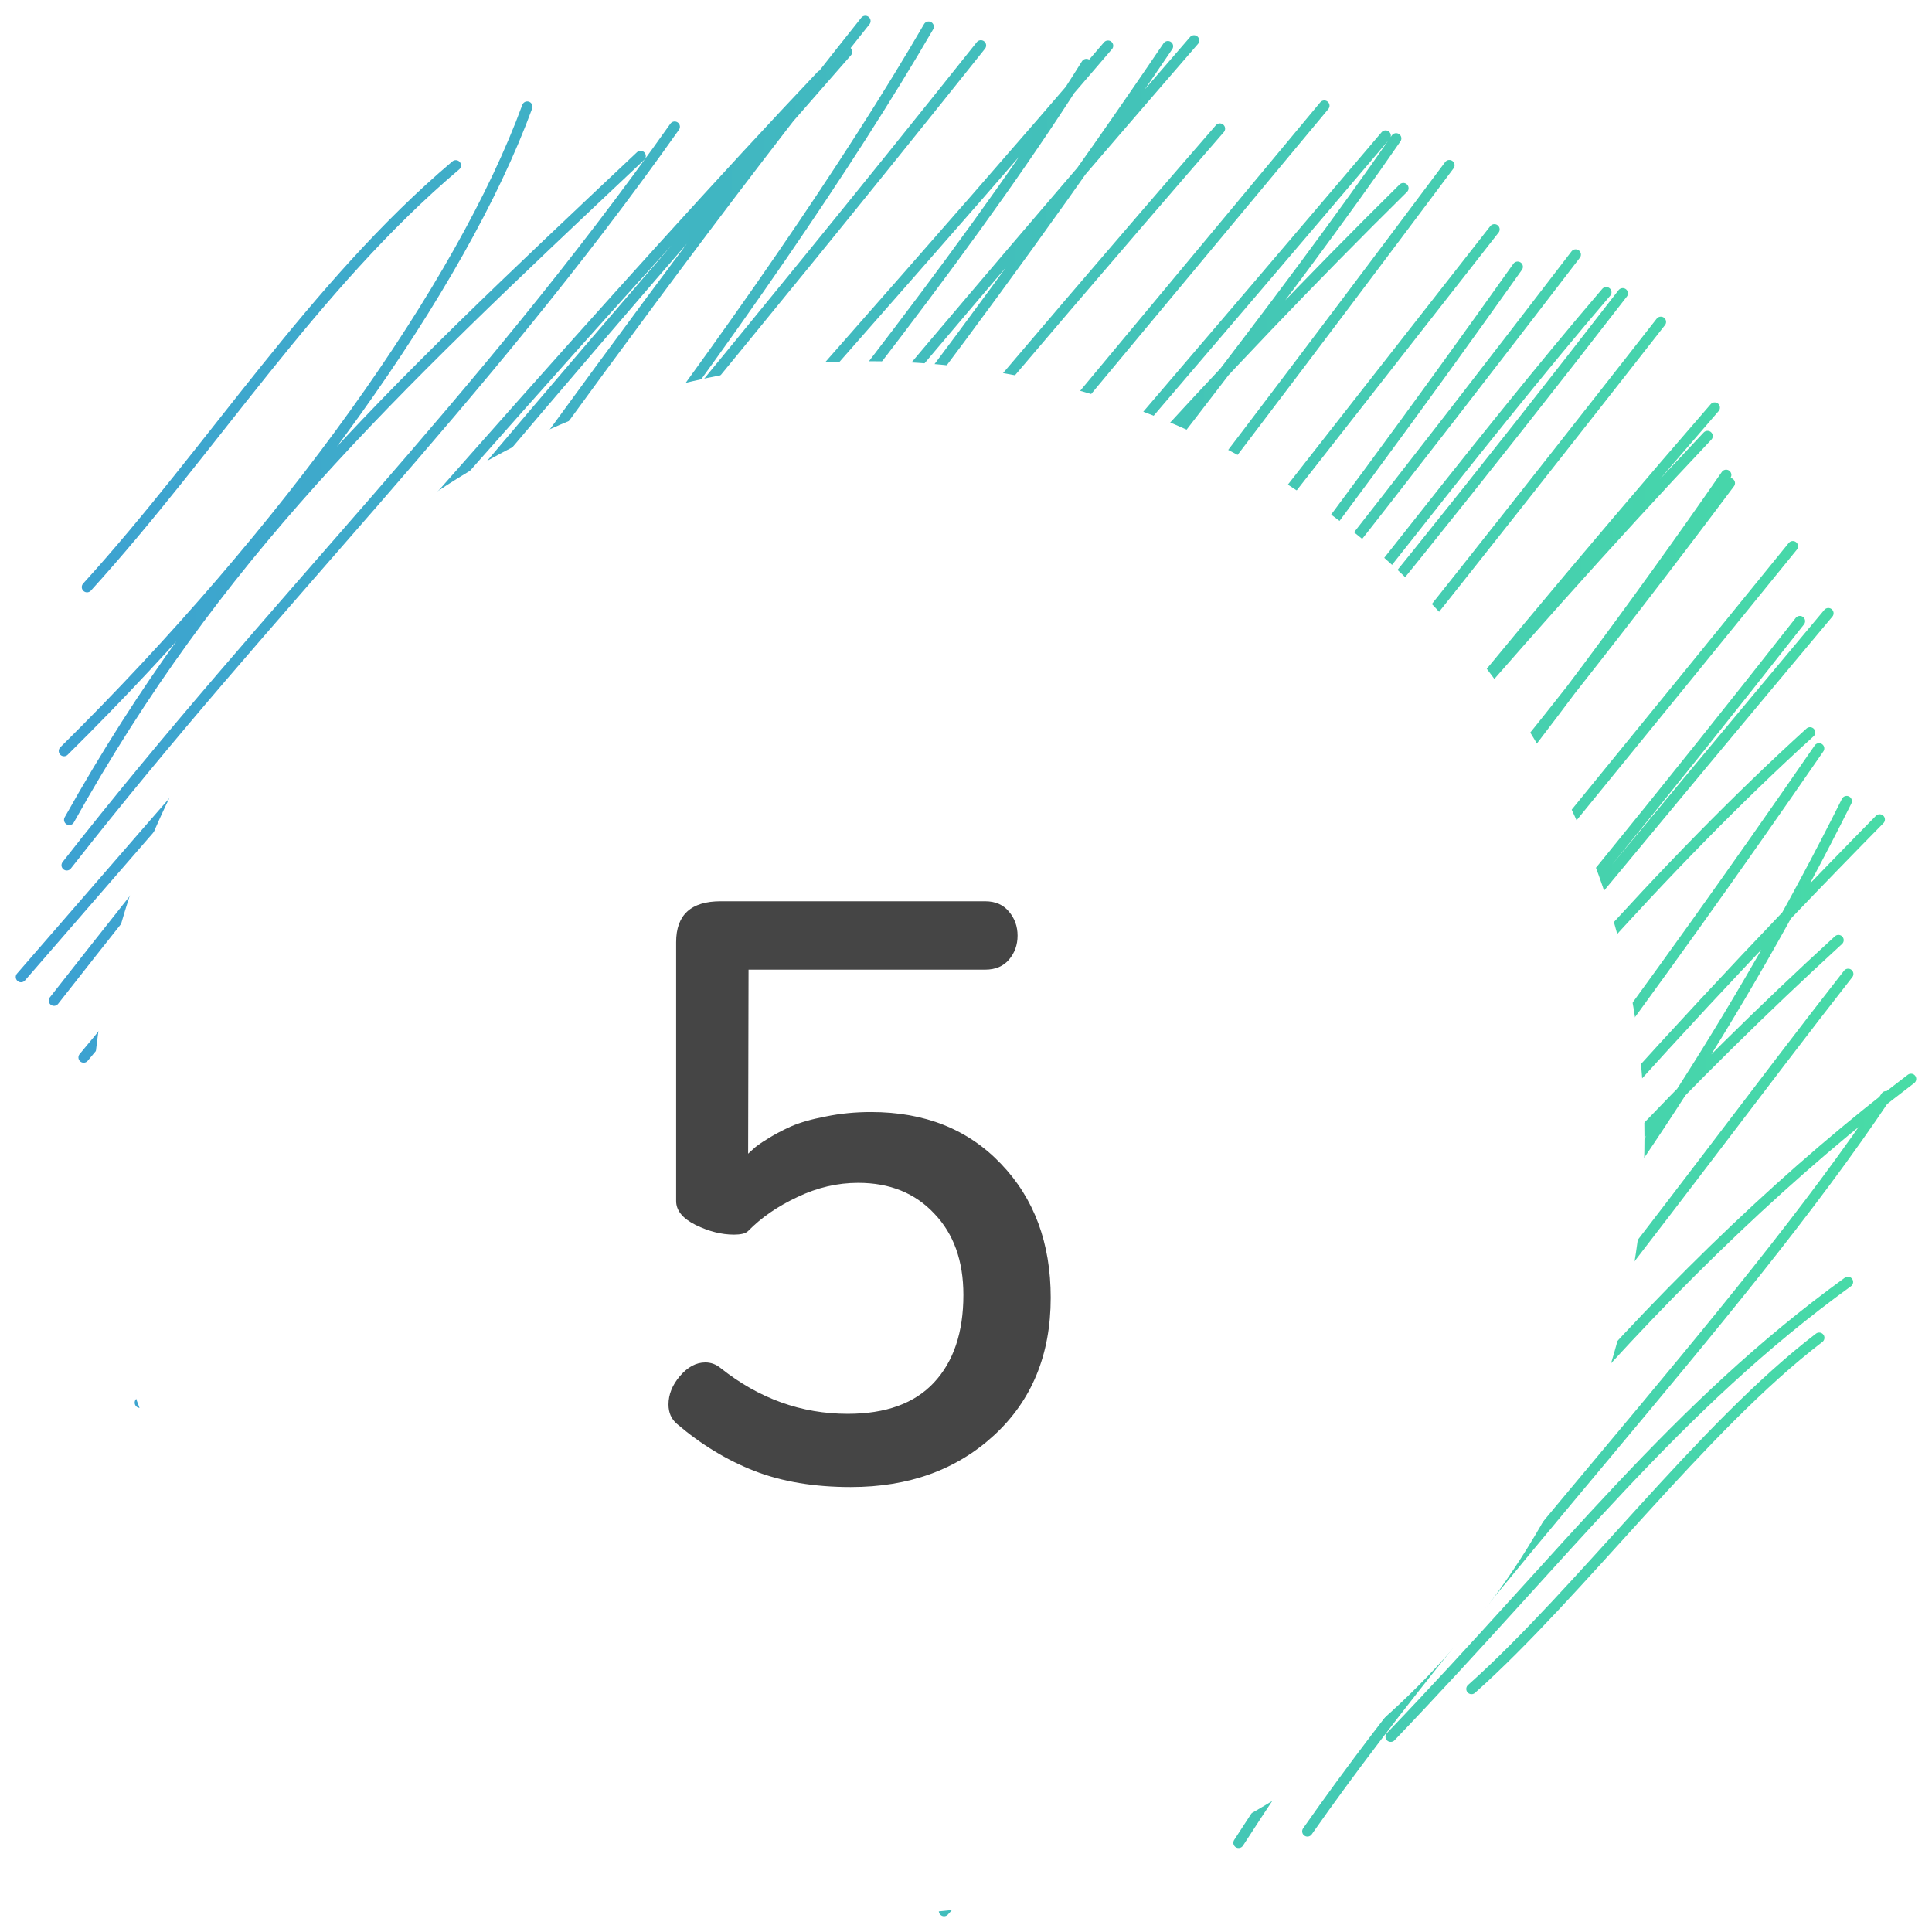 <?xml version="1.0" encoding="UTF-8" standalone="no"?>
<svg
   width="92"
   height="92"
   viewBox="0 0 92 92"
   fill="none"
   version="1.1"
   id="svg11"
   sodipodi:docname="Ellipse 22.svg"
   xml:space="preserve"
   inkscape:export-filename="three-icon.svg"
   inkscape:export-xdpi="96"
   inkscape:export-ydpi="96"
   xmlns:inkscape="http://www.inkscape.org/namespaces/inkscape"
   xmlns:sodipodi="http://sodipodi.sourceforge.net/DTD/sodipodi-0.dtd"
   xmlns="http://www.w3.org/2000/svg"
   xmlns:svg="http://www.w3.org/2000/svg"><sodipodi:namedview
     id="namedview13"
     pagecolor="#ffffff"
     bordercolor="#000000"
     borderopacity="0.25"
     inkscape:showpageshadow="2"
     inkscape:pageopacity="0.0"
     inkscape:pagecheckerboard="0"
     inkscape:deskcolor="#d1d1d1"
     showgrid="false" /><path
     d="M 4.144,27.956 C 10.134,21.361 14.925,13.615 21.704,7.876 M 3.047,35.763 C 13.703,25.235 21.978,13.614 25.107,5.079 M 3.299,39.039 C 10.352,26.442 18.127,19.088 30.503,7.431 M 3.178,41.202 C 13.005,28.652 22.764,19.272 32.127,6.034 M 1,46.524 C 16.846,28.248 30.099,13.109 39.116,3.592 M 2.571,47.647 C 12.239,35.315 22.437,22.886 40.334,2.465 M 3.984,50.354 C 15.309,36.867 27.075,18.701 41.207,1 M 4.63,53.155 C 21.415,34.399 36.662,14.274 44.219,1.272 M 4.879,57.616 C 12.371,42.481 23.961,30.718 46.709,2.163 M 6.076,58.272 C 18.889,39.768 36.079,21.671 52.761,2.177 M 7.107,61.953 C 22.345,40.042 41.906,18.782 51.734,3.051 M 7.739,64.021 C 20.499,45.321 32.377,30.207 56.858,1.927 M 7.769,65.998 C 21.828,44.8 37.674,28.656 55.614,2.201 M 6.663,66.793 C 24.209,46.676 37.954,29.326 58.089,6.126 M 10.227,68.031 C 20.417,56.351 29.889,44.889 63.061,5.033 M 11.613,69.695 C 28.734,49.93 49.997,25.287 65.981,6.458 M 13.841,72.167 C 32.634,47.018 49.451,26.106 66.825,8.962 M 12.386,75.668 C 33.062,49.185 56.425,21.164 66.482,6.591 M 15.947,73.698 C 28.289,60.306 41.564,44.585 69.016,7.868 M 17.308,76.631 C 37.346,54.504 54.054,32.737 71.162,10.923 M 17.148,76.504 C 35.846,60.193 53.041,39.784 72.269,12.704 M 19.297,78.127 C 41.064,55.836 59.488,32.396 75.032,12.123 M 21.511,79.541 C 44.297,56.37 64.342,28.079 76.488,13.918 M 20.956,81.812 C 33.542,64.85 49.922,49.325 77.272,13.969 M 24.187,81.83 C 38.553,65.366 51.805,50.22 79.087,15.329 M 27.691,84.022 C 44.123,65.276 62.319,40.853 81.31,20.766 M 27.944,87.576 C 43.699,67.994 56.061,48.932 81.651,19.411 M 30.617,85.705 C 41.645,69.54 58.597,54.767 82.369,23.007 M 31.12,88.017 C 47.104,65.25 64.684,47.901 82.197,22.616 M 34.733,87.501 C 52.454,66.397 72.794,41.516 85.372,26.013 M 37.111,86.892 C 45.53,75.811 59.189,63.356 85.708,29.578 M 37.758,88.547 C 53.083,70.321 71.664,47.58 87.064,29.202 M 41.845,89.478 C 58.203,66.767 72.425,47.385 86.191,34.878 M 43.028,90.688 C 57.635,74.334 70.317,59.281 86.621,35.639 M 44.955,91 C 57.367,77.264 65.19,63.745 89.509,39.024 M 49.103,88.847 C 64.395,73.28 77.515,59.005 87.937,38.151 M 50.999,89.103 C 61.527,72.673 73.085,57.997 87.546,44.77 M 54.065,87.458 C 68.904,72.33 79.688,57.005 88.008,46.378 M 58.98,87.753 C 68.731,72.643 79.753,59.91 91,51.378 M 62.258,87.207 C 70.632,75.249 82.684,62.88 89.812,52.205 M 66.225,82.699 C 74.619,73.935 79.777,67.004 87.995,61.047 M 70.072,80.425 C 75.21,75.852 81.068,67.948 86.628,63.704 M 14.5,14.488 Z"
     stroke="url(#paint0_linear_0_1467)"
     stroke-width="0.5"
     stroke-linecap="round"
     id="path2"
     style="stroke:url(#paint0_linear_0_1467)" /><defs
     id="defs9"><linearGradient
       id="paint0_linear_0_1467"
       x1="1"
       y1="51.114"
       x2="91.004"
       y2="51.31"
       gradientUnits="userSpaceOnUse"><stop
         stop-color="#3CA0D2"
         id="stop4" /><stop
         offset="1"
         stop-color="#48DCA6"
         id="stop6" /></linearGradient><filter
       id="filter0_d_157_293"
       x="0"
       y="0.397"
       width="93.973"
       height="93.973"
       filterUnits="userSpaceOnUse"
       color-interpolation-filters="sRGB"><feFlood
         flood-opacity="0"
         result="BackgroundImageFix"
         id="feFlood123" /><feColorMatrix
         in="SourceAlpha"
         type="matrix"
         values="0 0 0 0 0 0 0 0 0 0 0 0 0 0 0 0 0 0 127 0"
         result="hardAlpha"
         id="feColorMatrix125" /><feOffset
         id="feOffset127" /><feGaussianBlur
         stdDeviation="5"
         id="feGaussianBlur129" /><feComposite
         in2="hardAlpha"
         operator="out"
         id="feComposite131" /><feColorMatrix
         type="matrix"
         values="0 0 0 0 0 0 0 0 0 0 0 0 0 0 0 0 0 0 0.08 0"
         id="feColorMatrix133" /><feBlend
         mode="normal"
         in2="BackgroundImageFix"
         result="effect1_dropShadow_157_293"
         id="feBlend135" /><feBlend
         mode="normal"
         in="SourceGraphic"
         in2="effect1_dropShadow_157_293"
         result="shape"
         id="feBlend137" /></filter></defs><g
     style="fill:none"
     id="g157"
     transform="translate(-5.664,6.803)"><circle
       cx="46.986"
       cy="47.384"
       r="36.986"
       fill="#ffffff"
       id="circle119"
       style="filter:url(#filter0_d_157_293)" /></g><g
     style="fill:none"
     id="g453"
     transform="translate(31.343,42.388)"><path
       d="m 9.175,28.424 c 2.761,0 5.034,-0.822 6.819,-2.466 1.798,-1.657 2.697,-3.84 2.697,-6.55 0,-2.607 -0.79,-4.732 -2.369,-6.376 -1.567,-1.644 -3.628,-2.466 -6.184,-2.466 -0.758,0 -1.477,0.071 -2.158,0.212 -0.681,0.128 -1.239,0.289 -1.676,0.481 -0.424,0.193 -0.796,0.392 -1.117,0.597 -0.321,0.193 -0.552,0.36 -0.693,0.501 L 4.282,12.55 4.302,3.786 H 15.571 c 0.488,0 0.867,-0.161 1.137,-0.482 0.27,-0.321 0.405,-0.7 0.405,-1.137 0,-0.437 -0.135,-0.816 -0.405,-1.137 C 16.438,0.697 16.059,0.53 15.571,0.53 H 2.973 c -1.413,0 -2.119,0.649 -2.119,1.946 v 12.329 c 0,0.45 0.308,0.828 0.925,1.137 0.629,0.308 1.239,0.462 1.83,0.462 0.154,0 0.289,-0.013 0.405,-0.039 0.116,-0.026 0.205,-0.071 0.27,-0.135 0.629,-0.642 1.413,-1.181 2.35,-1.618 0.938,-0.45 1.901,-0.674 2.89,-0.674 1.503,0 2.71,0.488 3.622,1.464 0.925,0.963 1.387,2.254 1.387,3.872 0,1.785 -0.469,3.179 -1.406,4.18 -0.925,0.989 -2.292,1.483 -4.103,1.483 -2.209,0 -4.225,-0.726 -6.049,-2.177 -0.218,-0.18 -0.462,-0.27 -0.732,-0.27 -0.437,0 -0.841,0.218 -1.214,0.655 -0.36,0.424 -0.539,0.873 -0.539,1.349 0,0.385 0.135,0.694 0.405,0.925 1.143,0.976 2.369,1.721 3.679,2.235 1.323,0.514 2.857,0.77 4.604,0.77 z"
       fill="#454545"
       id="path444" /></g></svg>
